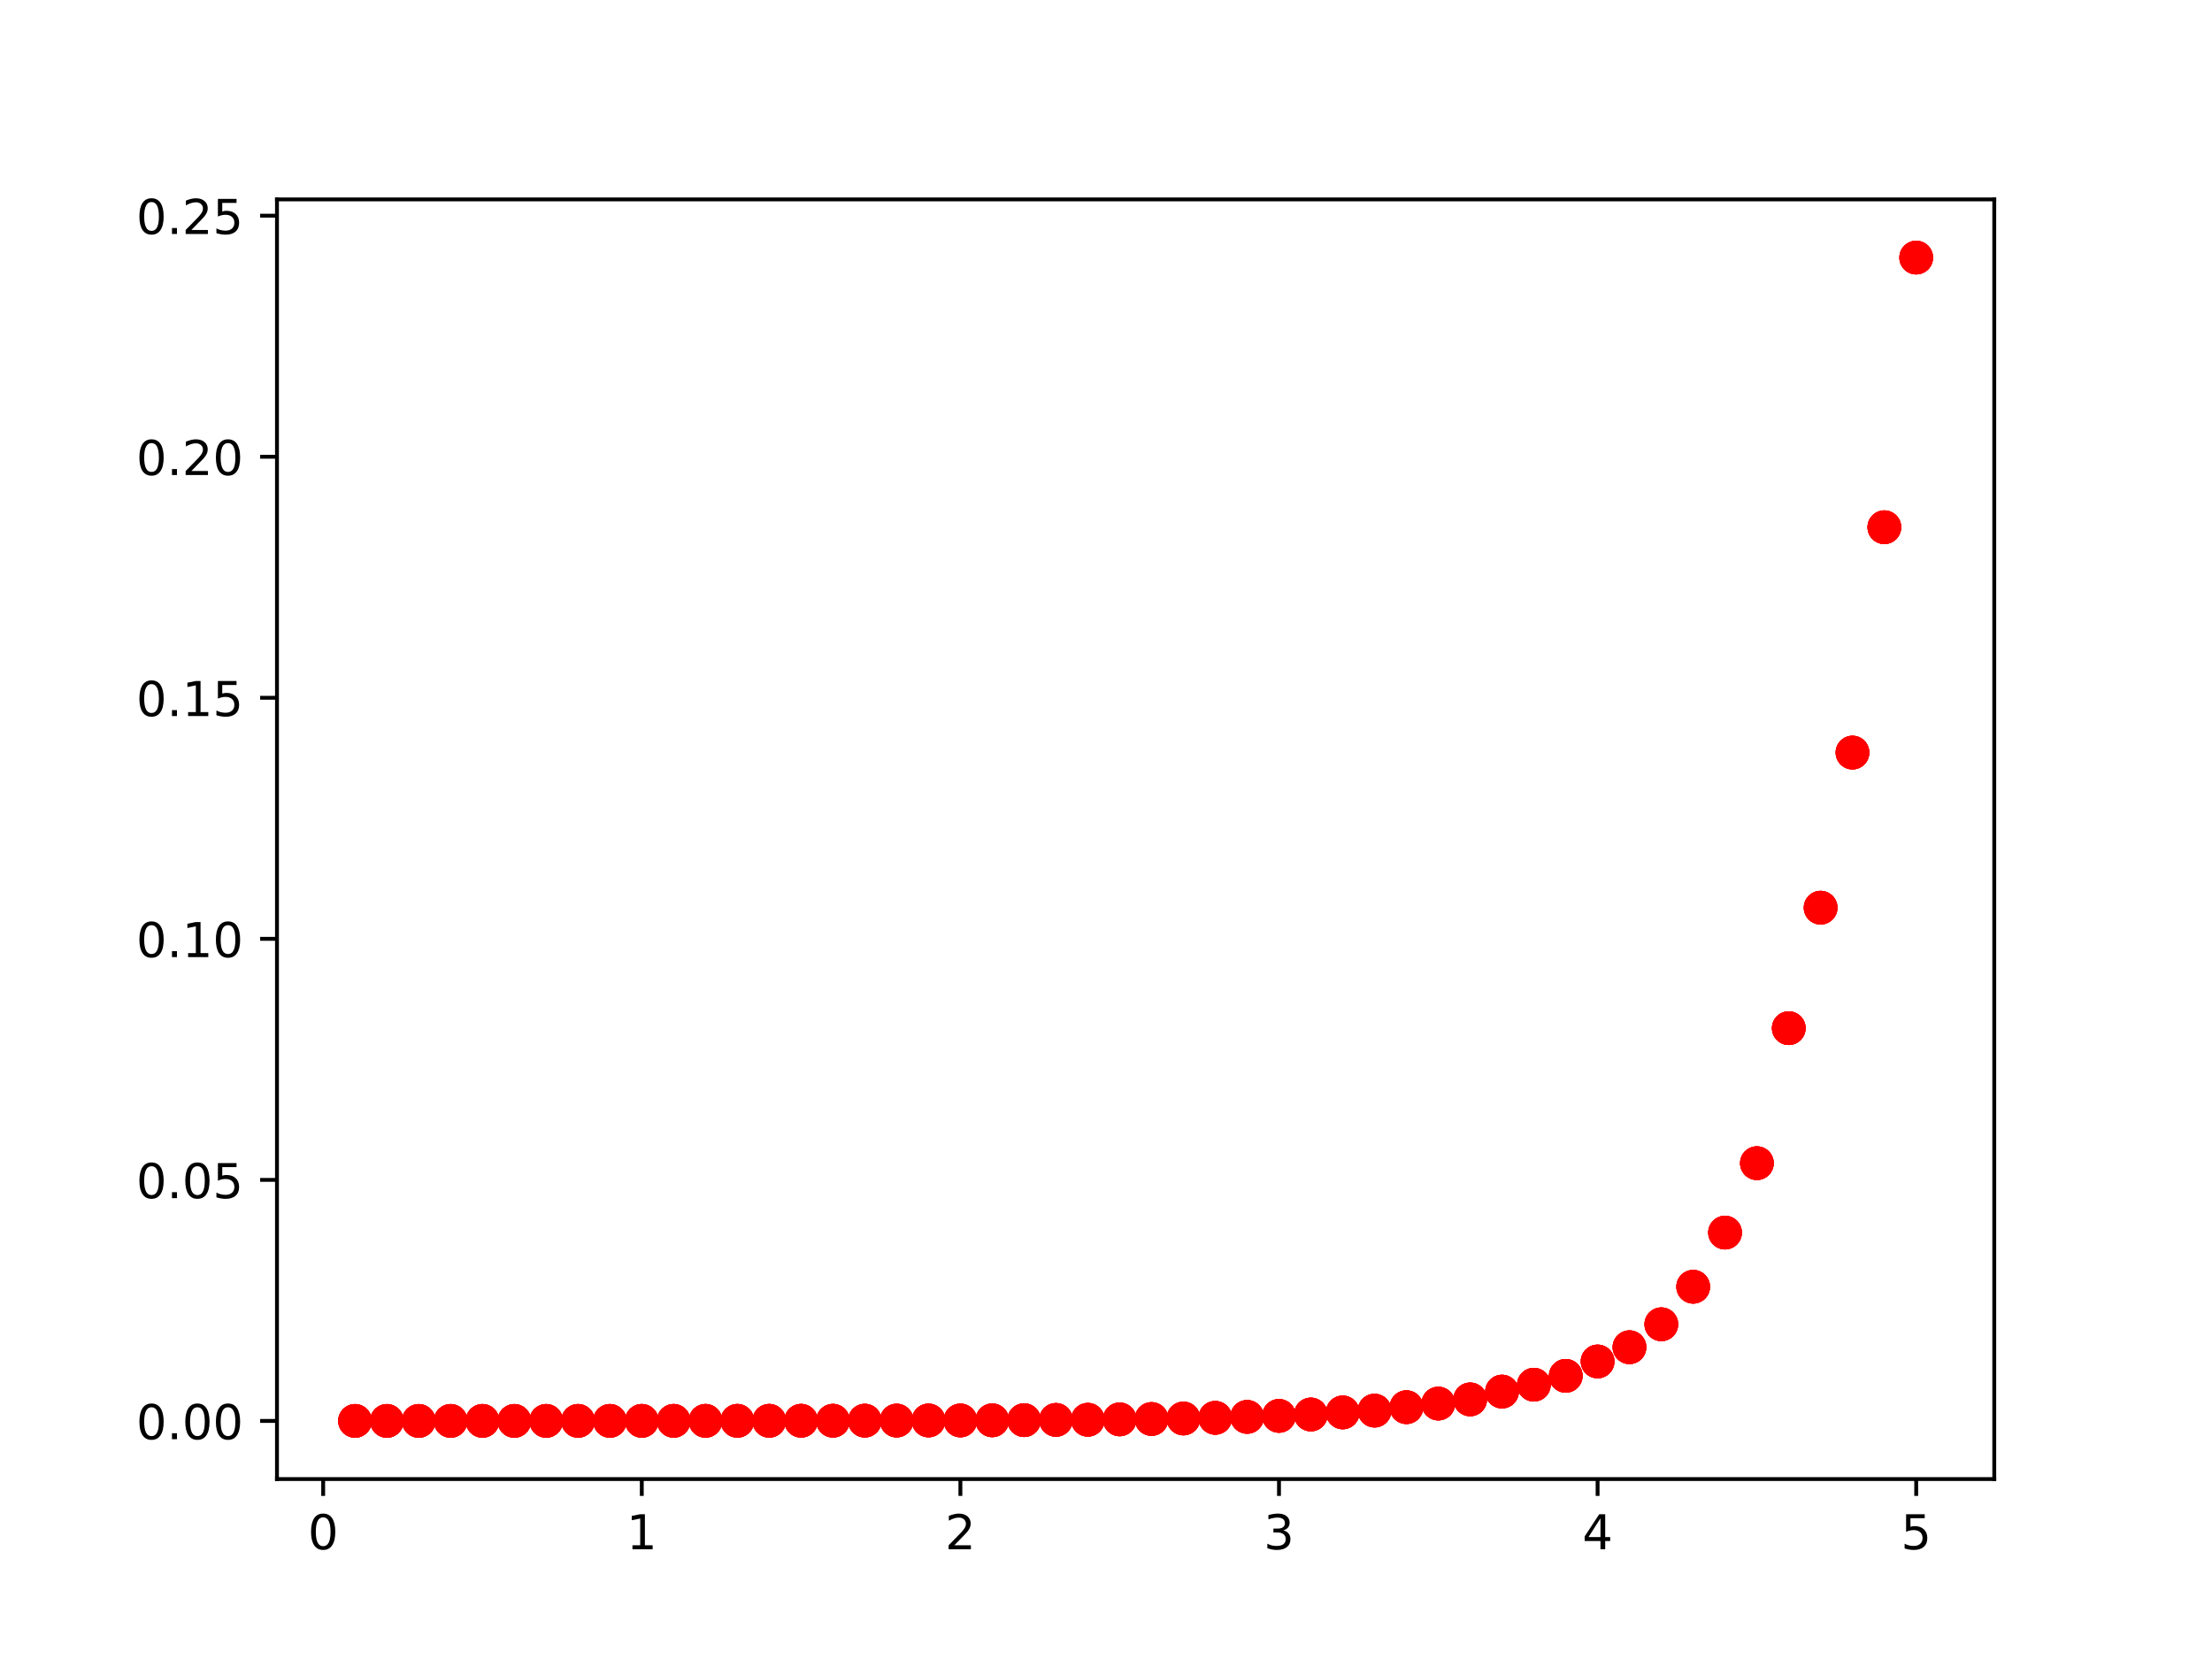 <?xml version="1.0" encoding="utf-8" standalone="no"?>
<!DOCTYPE svg PUBLIC "-//W3C//DTD SVG 1.1//EN"
  "http://www.w3.org/Graphics/SVG/1.1/DTD/svg11.dtd">
<!-- Created with matplotlib (http://matplotlib.org/) -->
<svg height="345pt" version="1.1" viewBox="0 0 460 345" width="460pt" xmlns="http://www.w3.org/2000/svg" xmlns:xlink="http://www.w3.org/1999/xlink">
 <defs>
  <style type="text/css">
*{stroke-linecap:butt;stroke-linejoin:round;}
  </style>
 </defs>
 <g id="figure_1">
  <g id="patch_1">
   <path d="M 0 345.6 
L 460.8 345.6 
L 460.8 0 
L 0 0 
z
" style="fill:#ffffff;"/>
  </g>
  <g id="axes_1">
   <g id="patch_2">
    <path d="M 57.6 307.584 
L 414.72 307.584 
L 414.72 41.472 
L 57.6 41.472 
z
" style="fill:#ffffff;"/>
   </g>
   <g id="matplotlib.axis_1">
    <g id="xtick_1">
     <g id="line2d_1">
      <defs>
       <path d="M 0 0 
L 0 3.5 
" id="mb4309ff051" style="stroke:#000000;stroke-width:0.8;"/>
      </defs>
      <g>
       <use style="stroke:#000000;stroke-width:0.8;" x="67.207" xlink:href="#mb4309ff051" y="307.584"/>
      </g>
     </g>
     <g id="text_1">
      <!-- 0 -->
      <defs>
       <path d="M 31.781 66.406 
Q 24.172 66.406 20.328 58.906 
Q 16.5 51.422 16.5 36.375 
Q 16.5 21.391 20.328 13.891 
Q 24.172 6.391 31.781 6.391 
Q 39.453 6.391 43.281 13.891 
Q 47.125 21.391 47.125 36.375 
Q 47.125 51.422 43.281 58.906 
Q 39.453 66.406 31.781 66.406 
M 31.781 74.219 
Q 44.047 74.219 50.516 64.516 
Q 56.984 54.828 56.984 36.375 
Q 56.984 17.969 50.516 8.266 
Q 44.047 -1.422 31.781 -1.422 
Q 19.531 -1.422 13.062 8.266 
Q 6.594 17.969 6.594 36.375 
Q 6.594 54.828 13.062 64.516 
Q 19.531 74.219 31.781 74.219 
" id="DejaVuSans-30"/>
      </defs>
      <g transform="translate(64.026 322.182)scale(0.1 -0.1)">
       <use xlink:href="#DejaVuSans-30"/>
      </g>
     </g>
    </g>
    <g id="xtick_2">
     <g id="line2d_2">
      <g>
       <use style="stroke:#000000;stroke-width:0.8;" x="133.463" xlink:href="#mb4309ff051" y="307.584"/>
      </g>
     </g>
     <g id="text_2">
      <!-- 1 -->
      <defs>
       <path d="M 12.406 8.297 
L 28.516 8.297 
L 28.516 63.922 
L 10.984 60.406 
L 10.984 69.391 
L 28.422 72.906 
L 38.281 72.906 
L 38.281 8.297 
L 54.391 8.297 
L 54.391 0 
L 12.406 0 
z
" id="DejaVuSans-31"/>
      </defs>
      <g transform="translate(130.282 322.182)scale(0.1 -0.1)">
       <use xlink:href="#DejaVuSans-31"/>
      </g>
     </g>
    </g>
    <g id="xtick_3">
     <g id="line2d_3">
      <g>
       <use style="stroke:#000000;stroke-width:0.8;" x="199.719" xlink:href="#mb4309ff051" y="307.584"/>
      </g>
     </g>
     <g id="text_3">
      <!-- 2 -->
      <defs>
       <path d="M 19.188 8.297 
L 53.609 8.297 
L 53.609 0 
L 7.328 0 
L 7.328 8.297 
Q 12.938 14.109 22.625 23.891 
Q 32.328 33.688 34.812 36.531 
Q 39.547 41.844 41.422 45.531 
Q 43.312 49.219 43.312 52.781 
Q 43.312 58.594 39.234 62.25 
Q 35.156 65.922 28.609 65.922 
Q 23.969 65.922 18.812 64.312 
Q 13.672 62.703 7.812 59.422 
L 7.812 69.391 
Q 13.766 71.781 18.938 73 
Q 24.125 74.219 28.422 74.219 
Q 39.75 74.219 46.484 68.547 
Q 53.219 62.891 53.219 53.422 
Q 53.219 48.922 51.531 44.891 
Q 49.859 40.875 45.406 35.406 
Q 44.188 33.984 37.641 27.219 
Q 31.109 20.453 19.188 8.297 
" id="DejaVuSans-32"/>
      </defs>
      <g transform="translate(196.538 322.182)scale(0.1 -0.1)">
       <use xlink:href="#DejaVuSans-32"/>
      </g>
     </g>
    </g>
    <g id="xtick_4">
     <g id="line2d_4">
      <g>
       <use style="stroke:#000000;stroke-width:0.8;" x="265.975" xlink:href="#mb4309ff051" y="307.584"/>
      </g>
     </g>
     <g id="text_4">
      <!-- 3 -->
      <defs>
       <path d="M 40.578 39.312 
Q 47.656 37.797 51.625 33 
Q 55.609 28.219 55.609 21.188 
Q 55.609 10.406 48.188 4.484 
Q 40.766 -1.422 27.094 -1.422 
Q 22.516 -1.422 17.656 -0.516 
Q 12.797 0.391 7.625 2.203 
L 7.625 11.719 
Q 11.719 9.328 16.594 8.109 
Q 21.484 6.891 26.812 6.891 
Q 36.078 6.891 40.938 10.547 
Q 45.797 14.203 45.797 21.188 
Q 45.797 27.641 41.281 31.266 
Q 36.766 34.906 28.719 34.906 
L 20.219 34.906 
L 20.219 43.016 
L 29.109 43.016 
Q 36.375 43.016 40.234 45.922 
Q 44.094 48.828 44.094 54.297 
Q 44.094 59.906 40.109 62.906 
Q 36.141 65.922 28.719 65.922 
Q 24.656 65.922 20.016 65.031 
Q 15.375 64.156 9.812 62.312 
L 9.812 71.094 
Q 15.438 72.656 20.344 73.438 
Q 25.25 74.219 29.594 74.219 
Q 40.828 74.219 47.359 69.109 
Q 53.906 64.016 53.906 55.328 
Q 53.906 49.266 50.438 45.094 
Q 46.969 40.922 40.578 39.312 
" id="DejaVuSans-33"/>
      </defs>
      <g transform="translate(262.794 322.182)scale(0.1 -0.1)">
       <use xlink:href="#DejaVuSans-33"/>
      </g>
     </g>
    </g>
    <g id="xtick_5">
     <g id="line2d_5">
      <g>
       <use style="stroke:#000000;stroke-width:0.8;" x="332.231" xlink:href="#mb4309ff051" y="307.584"/>
      </g>
     </g>
     <g id="text_5">
      <!-- 4 -->
      <defs>
       <path d="M 37.797 64.312 
L 12.891 25.391 
L 37.797 25.391 
z
M 35.203 72.906 
L 47.609 72.906 
L 47.609 25.391 
L 58.016 25.391 
L 58.016 17.188 
L 47.609 17.188 
L 47.609 0 
L 37.797 0 
L 37.797 17.188 
L 4.891 17.188 
L 4.891 26.703 
z
" id="DejaVuSans-34"/>
      </defs>
      <g transform="translate(329.05 322.182)scale(0.1 -0.1)">
       <use xlink:href="#DejaVuSans-34"/>
      </g>
     </g>
    </g>
    <g id="xtick_6">
     <g id="line2d_6">
      <g>
       <use style="stroke:#000000;stroke-width:0.8;" x="398.487" xlink:href="#mb4309ff051" y="307.584"/>
      </g>
     </g>
     <g id="text_6">
      <!-- 5 -->
      <defs>
       <path d="M 10.797 72.906 
L 49.516 72.906 
L 49.516 64.594 
L 19.828 64.594 
L 19.828 46.734 
Q 21.969 47.469 24.109 47.828 
Q 26.266 48.188 28.422 48.188 
Q 40.625 48.188 47.75 41.5 
Q 54.891 34.812 54.891 23.391 
Q 54.891 11.625 47.562 5.094 
Q 40.234 -1.422 26.906 -1.422 
Q 22.312 -1.422 17.547 -0.641 
Q 12.797 0.141 7.719 1.703 
L 7.719 11.625 
Q 12.109 9.234 16.797 8.062 
Q 21.484 6.891 26.703 6.891 
Q 35.156 6.891 40.078 11.328 
Q 45.016 15.766 45.016 23.391 
Q 45.016 31 40.078 35.438 
Q 35.156 39.891 26.703 39.891 
Q 22.75 39.891 18.812 39.016 
Q 14.891 38.141 10.797 36.281 
z
" id="DejaVuSans-35"/>
      </defs>
      <g transform="translate(395.306 322.182)scale(0.1 -0.1)">
       <use xlink:href="#DejaVuSans-35"/>
      </g>
     </g>
    </g>
   </g>
   <g id="matplotlib.axis_2">
    <g id="ytick_1">
     <g id="line2d_7">
      <defs>
       <path d="M 0 0 
L -3.5 0 
" id="ma2faf13c85" style="stroke:#000000;stroke-width:0.8;"/>
      </defs>
      <g>
       <use style="stroke:#000000;stroke-width:0.8;" x="57.6" xlink:href="#ma2faf13c85" y="295.492"/>
      </g>
     </g>
     <g id="text_7">
      <!-- 0.00 -->
      <defs>
       <path d="M 10.688 12.406 
L 21 12.406 
L 21 0 
L 10.688 0 
z
" id="DejaVuSans-2e"/>
      </defs>
      <g transform="translate(28.334 299.292)scale(0.1 -0.1)">
       <use xlink:href="#DejaVuSans-30"/>
       <use x="63.623" xlink:href="#DejaVuSans-2e"/>
       <use x="95.41" xlink:href="#DejaVuSans-30"/>
       <use x="159.033" xlink:href="#DejaVuSans-30"/>
      </g>
     </g>
    </g>
    <g id="ytick_2">
     <g id="line2d_8">
      <g>
       <use style="stroke:#000000;stroke-width:0.8;" x="57.6" xlink:href="#ma2faf13c85" y="245.365"/>
      </g>
     </g>
     <g id="text_8">
      <!-- 0.05 -->
      <g transform="translate(28.334 249.164)scale(0.1 -0.1)">
       <use xlink:href="#DejaVuSans-30"/>
       <use x="63.623" xlink:href="#DejaVuSans-2e"/>
       <use x="95.41" xlink:href="#DejaVuSans-30"/>
       <use x="159.033" xlink:href="#DejaVuSans-35"/>
      </g>
     </g>
    </g>
    <g id="ytick_3">
     <g id="line2d_9">
      <g>
       <use style="stroke:#000000;stroke-width:0.8;" x="57.6" xlink:href="#ma2faf13c85" y="195.238"/>
      </g>
     </g>
     <g id="text_9">
      <!-- 0.10 -->
      <g transform="translate(28.334 199.037)scale(0.1 -0.1)">
       <use xlink:href="#DejaVuSans-30"/>
       <use x="63.623" xlink:href="#DejaVuSans-2e"/>
       <use x="95.41" xlink:href="#DejaVuSans-31"/>
       <use x="159.033" xlink:href="#DejaVuSans-30"/>
      </g>
     </g>
    </g>
    <g id="ytick_4">
     <g id="line2d_10">
      <g>
       <use style="stroke:#000000;stroke-width:0.8;" x="57.6" xlink:href="#ma2faf13c85" y="145.111"/>
      </g>
     </g>
     <g id="text_10">
      <!-- 0.15 -->
      <g transform="translate(28.334 148.91)scale(0.1 -0.1)">
       <use xlink:href="#DejaVuSans-30"/>
       <use x="63.623" xlink:href="#DejaVuSans-2e"/>
       <use x="95.41" xlink:href="#DejaVuSans-31"/>
       <use x="159.033" xlink:href="#DejaVuSans-35"/>
      </g>
     </g>
    </g>
    <g id="ytick_5">
     <g id="line2d_11">
      <g>
       <use style="stroke:#000000;stroke-width:0.8;" x="57.6" xlink:href="#ma2faf13c85" y="94.984"/>
      </g>
     </g>
     <g id="text_11">
      <!-- 0.20 -->
      <g transform="translate(28.334 98.783)scale(0.1 -0.1)">
       <use xlink:href="#DejaVuSans-30"/>
       <use x="63.623" xlink:href="#DejaVuSans-2e"/>
       <use x="95.41" xlink:href="#DejaVuSans-32"/>
       <use x="159.033" xlink:href="#DejaVuSans-30"/>
      </g>
     </g>
    </g>
    <g id="ytick_6">
     <g id="line2d_12">
      <g>
       <use style="stroke:#000000;stroke-width:0.8;" x="57.6" xlink:href="#ma2faf13c85" y="44.857"/>
      </g>
     </g>
     <g id="text_12">
      <!-- 0.25 -->
      <g transform="translate(28.334 48.656)scale(0.1 -0.1)">
       <use xlink:href="#DejaVuSans-30"/>
       <use x="63.623" xlink:href="#DejaVuSans-2e"/>
       <use x="95.41" xlink:href="#DejaVuSans-32"/>
       <use x="159.033" xlink:href="#DejaVuSans-35"/>
      </g>
     </g>
    </g>
   </g>
   <g id="line2d_13">
    <defs>
     <path d="M 0 3 
C 0.796 3 1.559 2.684 2.121 2.121 
C 2.684 1.559 3 0.796 3 0 
C 3 -0.796 2.684 -1.559 2.121 -2.121 
C 1.559 -2.684 0.796 -3 0 -3 
C -0.796 -3 -1.559 -2.684 -2.121 -2.121 
C -2.684 -1.559 -3 -0.796 -3 0 
C -3 0.796 -2.684 1.559 -2.121 2.121 
C -1.559 2.684 -0.796 3 0 3 
z
" id="m3b3a2714e3" style="stroke:#ff0000;"/>
    </defs>
    <g clip-path="url(#p25482af7df)">
     <use style="fill:#ff0000;stroke:#ff0000;" x="73.833" xlink:href="#m3b3a2714e3" y="295.486"/>
     <use style="fill:#ff0000;stroke:#ff0000;" x="80.458" xlink:href="#m3b3a2714e3" y="295.487"/>
     <use style="fill:#ff0000;stroke:#ff0000;" x="87.084" xlink:href="#m3b3a2714e3" y="295.488"/>
     <use style="fill:#ff0000;stroke:#ff0000;" x="93.71" xlink:href="#m3b3a2714e3" y="295.486"/>
     <use style="fill:#ff0000;stroke:#ff0000;" x="100.335" xlink:href="#m3b3a2714e3" y="295.483"/>
     <use style="fill:#ff0000;stroke:#ff0000;" x="106.961" xlink:href="#m3b3a2714e3" y="295.486"/>
     <use style="fill:#ff0000;stroke:#ff0000;" x="113.586" xlink:href="#m3b3a2714e3" y="295.483"/>
     <use style="fill:#ff0000;stroke:#ff0000;" x="120.212" xlink:href="#m3b3a2714e3" y="295.481"/>
     <use style="fill:#ff0000;stroke:#ff0000;" x="126.838" xlink:href="#m3b3a2714e3" y="295.481"/>
     <use style="fill:#ff0000;stroke:#ff0000;" x="133.463" xlink:href="#m3b3a2714e3" y="295.477"/>
     <use style="fill:#ff0000;stroke:#ff0000;" x="140.089" xlink:href="#m3b3a2714e3" y="295.476"/>
     <use style="fill:#ff0000;stroke:#ff0000;" x="146.714" xlink:href="#m3b3a2714e3" y="295.473"/>
     <use style="fill:#ff0000;stroke:#ff0000;" x="153.34" xlink:href="#m3b3a2714e3" y="295.469"/>
     <use style="fill:#ff0000;stroke:#ff0000;" x="159.966" xlink:href="#m3b3a2714e3" y="295.464"/>
     <use style="fill:#ff0000;stroke:#ff0000;" x="166.591" xlink:href="#m3b3a2714e3" y="295.456"/>
     <use style="fill:#ff0000;stroke:#ff0000;" x="173.217" xlink:href="#m3b3a2714e3" y="295.45"/>
     <use style="fill:#ff0000;stroke:#ff0000;" x="179.842" xlink:href="#m3b3a2714e3" y="295.433"/>
     <use style="fill:#ff0000;stroke:#ff0000;" x="186.468" xlink:href="#m3b3a2714e3" y="295.417"/>
     <use style="fill:#ff0000;stroke:#ff0000;" x="193.094" xlink:href="#m3b3a2714e3" y="295.396"/>
     <use style="fill:#ff0000;stroke:#ff0000;" x="199.719" xlink:href="#m3b3a2714e3" y="295.393"/>
     <use style="fill:#ff0000;stroke:#ff0000;" x="206.345" xlink:href="#m3b3a2714e3" y="295.366"/>
     <use style="fill:#ff0000;stroke:#ff0000;" x="212.97" xlink:href="#m3b3a2714e3" y="295.334"/>
     <use style="fill:#ff0000;stroke:#ff0000;" x="219.596" xlink:href="#m3b3a2714e3" y="295.277"/>
     <use style="fill:#ff0000;stroke:#ff0000;" x="226.222" xlink:href="#m3b3a2714e3" y="295.25"/>
     <use style="fill:#ff0000;stroke:#ff0000;" x="232.847" xlink:href="#m3b3a2714e3" y="295.171"/>
     <use style="fill:#ff0000;stroke:#ff0000;" x="239.473" xlink:href="#m3b3a2714e3" y="295.089"/>
     <use style="fill:#ff0000;stroke:#ff0000;" x="246.098" xlink:href="#m3b3a2714e3" y="294.986"/>
     <use style="fill:#ff0000;stroke:#ff0000;" x="252.724" xlink:href="#m3b3a2714e3" y="294.847"/>
     <use style="fill:#ff0000;stroke:#ff0000;" x="259.35" xlink:href="#m3b3a2714e3" y="294.65"/>
     <use style="fill:#ff0000;stroke:#ff0000;" x="265.975" xlink:href="#m3b3a2714e3" y="294.444"/>
     <use style="fill:#ff0000;stroke:#ff0000;" x="272.601" xlink:href="#m3b3a2714e3" y="294.152"/>
     <use style="fill:#ff0000;stroke:#ff0000;" x="279.226" xlink:href="#m3b3a2714e3" y="293.72"/>
     <use style="fill:#ff0000;stroke:#ff0000;" x="285.852" xlink:href="#m3b3a2714e3" y="293.347"/>
     <use style="fill:#ff0000;stroke:#ff0000;" x="292.478" xlink:href="#m3b3a2714e3" y="292.633"/>
     <use style="fill:#ff0000;stroke:#ff0000;" x="299.103" xlink:href="#m3b3a2714e3" y="291.883"/>
     <use style="fill:#ff0000;stroke:#ff0000;" x="305.729" xlink:href="#m3b3a2714e3" y="291.015"/>
     <use style="fill:#ff0000;stroke:#ff0000;" x="312.354" xlink:href="#m3b3a2714e3" y="289.392"/>
     <use style="fill:#ff0000;stroke:#ff0000;" x="318.98" xlink:href="#m3b3a2714e3" y="287.957"/>
     <use style="fill:#ff0000;stroke:#ff0000;" x="325.606" xlink:href="#m3b3a2714e3" y="286.117"/>
     <use style="fill:#ff0000;stroke:#ff0000;" x="332.231" xlink:href="#m3b3a2714e3" y="283.127"/>
     <use style="fill:#ff0000;stroke:#ff0000;" x="338.857" xlink:href="#m3b3a2714e3" y="280.166"/>
     <use style="fill:#ff0000;stroke:#ff0000;" x="345.482" xlink:href="#m3b3a2714e3" y="275.391"/>
     <use style="fill:#ff0000;stroke:#ff0000;" x="352.108" xlink:href="#m3b3a2714e3" y="267.588"/>
     <use style="fill:#ff0000;stroke:#ff0000;" x="358.734" xlink:href="#m3b3a2714e3" y="256.328"/>
     <use style="fill:#ff0000;stroke:#ff0000;" x="365.359" xlink:href="#m3b3a2714e3" y="241.89"/>
     <use style="fill:#ff0000;stroke:#ff0000;" x="371.985" xlink:href="#m3b3a2714e3" y="213.816"/>
     <use style="fill:#ff0000;stroke:#ff0000;" x="378.61" xlink:href="#m3b3a2714e3" y="188.757"/>
     <use style="fill:#ff0000;stroke:#ff0000;" x="385.236" xlink:href="#m3b3a2714e3" y="156.503"/>
     <use style="fill:#ff0000;stroke:#ff0000;" x="391.862" xlink:href="#m3b3a2714e3" y="109.64"/>
     <use style="fill:#ff0000;stroke:#ff0000;" x="398.487" xlink:href="#m3b3a2714e3" y="53.568"/>
    </g>
   </g>
   <g id="line2d_14">
    <g clip-path="url(#p25482af7df)">
     <use style="fill:#ff0000;stroke:#ff0000;" x="73.833" xlink:href="#m3b3a2714e3" y="295.486"/>
     <use style="fill:#ff0000;stroke:#ff0000;" x="80.458" xlink:href="#m3b3a2714e3" y="295.487"/>
     <use style="fill:#ff0000;stroke:#ff0000;" x="87.084" xlink:href="#m3b3a2714e3" y="295.488"/>
     <use style="fill:#ff0000;stroke:#ff0000;" x="93.71" xlink:href="#m3b3a2714e3" y="295.486"/>
     <use style="fill:#ff0000;stroke:#ff0000;" x="100.335" xlink:href="#m3b3a2714e3" y="295.483"/>
     <use style="fill:#ff0000;stroke:#ff0000;" x="106.961" xlink:href="#m3b3a2714e3" y="295.486"/>
     <use style="fill:#ff0000;stroke:#ff0000;" x="113.586" xlink:href="#m3b3a2714e3" y="295.483"/>
     <use style="fill:#ff0000;stroke:#ff0000;" x="120.212" xlink:href="#m3b3a2714e3" y="295.481"/>
     <use style="fill:#ff0000;stroke:#ff0000;" x="126.838" xlink:href="#m3b3a2714e3" y="295.481"/>
     <use style="fill:#ff0000;stroke:#ff0000;" x="133.463" xlink:href="#m3b3a2714e3" y="295.477"/>
     <use style="fill:#ff0000;stroke:#ff0000;" x="140.089" xlink:href="#m3b3a2714e3" y="295.476"/>
     <use style="fill:#ff0000;stroke:#ff0000;" x="146.714" xlink:href="#m3b3a2714e3" y="295.473"/>
     <use style="fill:#ff0000;stroke:#ff0000;" x="153.34" xlink:href="#m3b3a2714e3" y="295.469"/>
     <use style="fill:#ff0000;stroke:#ff0000;" x="159.966" xlink:href="#m3b3a2714e3" y="295.464"/>
     <use style="fill:#ff0000;stroke:#ff0000;" x="166.591" xlink:href="#m3b3a2714e3" y="295.456"/>
     <use style="fill:#ff0000;stroke:#ff0000;" x="173.217" xlink:href="#m3b3a2714e3" y="295.45"/>
     <use style="fill:#ff0000;stroke:#ff0000;" x="179.842" xlink:href="#m3b3a2714e3" y="295.433"/>
     <use style="fill:#ff0000;stroke:#ff0000;" x="186.468" xlink:href="#m3b3a2714e3" y="295.417"/>
     <use style="fill:#ff0000;stroke:#ff0000;" x="193.094" xlink:href="#m3b3a2714e3" y="295.396"/>
     <use style="fill:#ff0000;stroke:#ff0000;" x="199.719" xlink:href="#m3b3a2714e3" y="295.393"/>
     <use style="fill:#ff0000;stroke:#ff0000;" x="206.345" xlink:href="#m3b3a2714e3" y="295.366"/>
     <use style="fill:#ff0000;stroke:#ff0000;" x="212.97" xlink:href="#m3b3a2714e3" y="295.334"/>
     <use style="fill:#ff0000;stroke:#ff0000;" x="219.596" xlink:href="#m3b3a2714e3" y="295.277"/>
     <use style="fill:#ff0000;stroke:#ff0000;" x="226.222" xlink:href="#m3b3a2714e3" y="295.25"/>
     <use style="fill:#ff0000;stroke:#ff0000;" x="232.847" xlink:href="#m3b3a2714e3" y="295.171"/>
     <use style="fill:#ff0000;stroke:#ff0000;" x="239.473" xlink:href="#m3b3a2714e3" y="295.089"/>
     <use style="fill:#ff0000;stroke:#ff0000;" x="246.098" xlink:href="#m3b3a2714e3" y="294.986"/>
     <use style="fill:#ff0000;stroke:#ff0000;" x="252.724" xlink:href="#m3b3a2714e3" y="294.847"/>
     <use style="fill:#ff0000;stroke:#ff0000;" x="259.35" xlink:href="#m3b3a2714e3" y="294.65"/>
     <use style="fill:#ff0000;stroke:#ff0000;" x="265.975" xlink:href="#m3b3a2714e3" y="294.444"/>
     <use style="fill:#ff0000;stroke:#ff0000;" x="272.601" xlink:href="#m3b3a2714e3" y="294.152"/>
     <use style="fill:#ff0000;stroke:#ff0000;" x="279.226" xlink:href="#m3b3a2714e3" y="293.72"/>
     <use style="fill:#ff0000;stroke:#ff0000;" x="285.852" xlink:href="#m3b3a2714e3" y="293.347"/>
     <use style="fill:#ff0000;stroke:#ff0000;" x="292.478" xlink:href="#m3b3a2714e3" y="292.633"/>
     <use style="fill:#ff0000;stroke:#ff0000;" x="299.103" xlink:href="#m3b3a2714e3" y="291.883"/>
     <use style="fill:#ff0000;stroke:#ff0000;" x="305.729" xlink:href="#m3b3a2714e3" y="291.015"/>
     <use style="fill:#ff0000;stroke:#ff0000;" x="312.354" xlink:href="#m3b3a2714e3" y="289.392"/>
     <use style="fill:#ff0000;stroke:#ff0000;" x="318.98" xlink:href="#m3b3a2714e3" y="287.957"/>
     <use style="fill:#ff0000;stroke:#ff0000;" x="325.606" xlink:href="#m3b3a2714e3" y="286.117"/>
     <use style="fill:#ff0000;stroke:#ff0000;" x="332.231" xlink:href="#m3b3a2714e3" y="283.127"/>
     <use style="fill:#ff0000;stroke:#ff0000;" x="338.857" xlink:href="#m3b3a2714e3" y="280.166"/>
     <use style="fill:#ff0000;stroke:#ff0000;" x="345.482" xlink:href="#m3b3a2714e3" y="275.391"/>
     <use style="fill:#ff0000;stroke:#ff0000;" x="352.108" xlink:href="#m3b3a2714e3" y="267.588"/>
     <use style="fill:#ff0000;stroke:#ff0000;" x="358.734" xlink:href="#m3b3a2714e3" y="256.328"/>
     <use style="fill:#ff0000;stroke:#ff0000;" x="365.359" xlink:href="#m3b3a2714e3" y="241.89"/>
     <use style="fill:#ff0000;stroke:#ff0000;" x="371.985" xlink:href="#m3b3a2714e3" y="213.816"/>
     <use style="fill:#ff0000;stroke:#ff0000;" x="378.61" xlink:href="#m3b3a2714e3" y="188.757"/>
     <use style="fill:#ff0000;stroke:#ff0000;" x="385.236" xlink:href="#m3b3a2714e3" y="156.503"/>
     <use style="fill:#ff0000;stroke:#ff0000;" x="391.862" xlink:href="#m3b3a2714e3" y="109.64"/>
     <use style="fill:#ff0000;stroke:#ff0000;" x="398.487" xlink:href="#m3b3a2714e3" y="53.568"/>
    </g>
   </g>
   <g id="line2d_15">
    <g clip-path="url(#p25482af7df)">
     <use style="fill:#ff0000;stroke:#ff0000;" x="73.833" xlink:href="#m3b3a2714e3" y="295.486"/>
     <use style="fill:#ff0000;stroke:#ff0000;" x="80.458" xlink:href="#m3b3a2714e3" y="295.487"/>
     <use style="fill:#ff0000;stroke:#ff0000;" x="87.084" xlink:href="#m3b3a2714e3" y="295.488"/>
     <use style="fill:#ff0000;stroke:#ff0000;" x="93.71" xlink:href="#m3b3a2714e3" y="295.486"/>
     <use style="fill:#ff0000;stroke:#ff0000;" x="100.335" xlink:href="#m3b3a2714e3" y="295.483"/>
     <use style="fill:#ff0000;stroke:#ff0000;" x="106.961" xlink:href="#m3b3a2714e3" y="295.486"/>
     <use style="fill:#ff0000;stroke:#ff0000;" x="113.586" xlink:href="#m3b3a2714e3" y="295.483"/>
     <use style="fill:#ff0000;stroke:#ff0000;" x="120.212" xlink:href="#m3b3a2714e3" y="295.481"/>
     <use style="fill:#ff0000;stroke:#ff0000;" x="126.838" xlink:href="#m3b3a2714e3" y="295.481"/>
     <use style="fill:#ff0000;stroke:#ff0000;" x="133.463" xlink:href="#m3b3a2714e3" y="295.477"/>
     <use style="fill:#ff0000;stroke:#ff0000;" x="140.089" xlink:href="#m3b3a2714e3" y="295.476"/>
     <use style="fill:#ff0000;stroke:#ff0000;" x="146.714" xlink:href="#m3b3a2714e3" y="295.473"/>
     <use style="fill:#ff0000;stroke:#ff0000;" x="153.34" xlink:href="#m3b3a2714e3" y="295.469"/>
     <use style="fill:#ff0000;stroke:#ff0000;" x="159.966" xlink:href="#m3b3a2714e3" y="295.464"/>
     <use style="fill:#ff0000;stroke:#ff0000;" x="166.591" xlink:href="#m3b3a2714e3" y="295.456"/>
     <use style="fill:#ff0000;stroke:#ff0000;" x="173.217" xlink:href="#m3b3a2714e3" y="295.45"/>
     <use style="fill:#ff0000;stroke:#ff0000;" x="179.842" xlink:href="#m3b3a2714e3" y="295.433"/>
     <use style="fill:#ff0000;stroke:#ff0000;" x="186.468" xlink:href="#m3b3a2714e3" y="295.417"/>
     <use style="fill:#ff0000;stroke:#ff0000;" x="193.094" xlink:href="#m3b3a2714e3" y="295.396"/>
     <use style="fill:#ff0000;stroke:#ff0000;" x="199.719" xlink:href="#m3b3a2714e3" y="295.393"/>
     <use style="fill:#ff0000;stroke:#ff0000;" x="206.345" xlink:href="#m3b3a2714e3" y="295.366"/>
     <use style="fill:#ff0000;stroke:#ff0000;" x="212.97" xlink:href="#m3b3a2714e3" y="295.334"/>
     <use style="fill:#ff0000;stroke:#ff0000;" x="219.596" xlink:href="#m3b3a2714e3" y="295.277"/>
     <use style="fill:#ff0000;stroke:#ff0000;" x="226.222" xlink:href="#m3b3a2714e3" y="295.25"/>
     <use style="fill:#ff0000;stroke:#ff0000;" x="232.847" xlink:href="#m3b3a2714e3" y="295.171"/>
     <use style="fill:#ff0000;stroke:#ff0000;" x="239.473" xlink:href="#m3b3a2714e3" y="295.089"/>
     <use style="fill:#ff0000;stroke:#ff0000;" x="246.098" xlink:href="#m3b3a2714e3" y="294.986"/>
     <use style="fill:#ff0000;stroke:#ff0000;" x="252.724" xlink:href="#m3b3a2714e3" y="294.847"/>
     <use style="fill:#ff0000;stroke:#ff0000;" x="259.35" xlink:href="#m3b3a2714e3" y="294.65"/>
     <use style="fill:#ff0000;stroke:#ff0000;" x="265.975" xlink:href="#m3b3a2714e3" y="294.444"/>
     <use style="fill:#ff0000;stroke:#ff0000;" x="272.601" xlink:href="#m3b3a2714e3" y="294.152"/>
     <use style="fill:#ff0000;stroke:#ff0000;" x="279.226" xlink:href="#m3b3a2714e3" y="293.72"/>
     <use style="fill:#ff0000;stroke:#ff0000;" x="285.852" xlink:href="#m3b3a2714e3" y="293.347"/>
     <use style="fill:#ff0000;stroke:#ff0000;" x="292.478" xlink:href="#m3b3a2714e3" y="292.633"/>
     <use style="fill:#ff0000;stroke:#ff0000;" x="299.103" xlink:href="#m3b3a2714e3" y="291.883"/>
     <use style="fill:#ff0000;stroke:#ff0000;" x="305.729" xlink:href="#m3b3a2714e3" y="291.015"/>
     <use style="fill:#ff0000;stroke:#ff0000;" x="312.354" xlink:href="#m3b3a2714e3" y="289.392"/>
     <use style="fill:#ff0000;stroke:#ff0000;" x="318.98" xlink:href="#m3b3a2714e3" y="287.957"/>
     <use style="fill:#ff0000;stroke:#ff0000;" x="325.606" xlink:href="#m3b3a2714e3" y="286.117"/>
     <use style="fill:#ff0000;stroke:#ff0000;" x="332.231" xlink:href="#m3b3a2714e3" y="283.127"/>
     <use style="fill:#ff0000;stroke:#ff0000;" x="338.857" xlink:href="#m3b3a2714e3" y="280.166"/>
     <use style="fill:#ff0000;stroke:#ff0000;" x="345.482" xlink:href="#m3b3a2714e3" y="275.391"/>
     <use style="fill:#ff0000;stroke:#ff0000;" x="352.108" xlink:href="#m3b3a2714e3" y="267.588"/>
     <use style="fill:#ff0000;stroke:#ff0000;" x="358.734" xlink:href="#m3b3a2714e3" y="256.328"/>
     <use style="fill:#ff0000;stroke:#ff0000;" x="365.359" xlink:href="#m3b3a2714e3" y="241.89"/>
     <use style="fill:#ff0000;stroke:#ff0000;" x="371.985" xlink:href="#m3b3a2714e3" y="213.816"/>
     <use style="fill:#ff0000;stroke:#ff0000;" x="378.61" xlink:href="#m3b3a2714e3" y="188.757"/>
     <use style="fill:#ff0000;stroke:#ff0000;" x="385.236" xlink:href="#m3b3a2714e3" y="156.503"/>
     <use style="fill:#ff0000;stroke:#ff0000;" x="391.862" xlink:href="#m3b3a2714e3" y="109.64"/>
     <use style="fill:#ff0000;stroke:#ff0000;" x="398.487" xlink:href="#m3b3a2714e3" y="53.568"/>
    </g>
   </g>
   <g id="line2d_16">
    <g clip-path="url(#p25482af7df)">
     <use style="fill:#ff0000;stroke:#ff0000;" x="73.833" xlink:href="#m3b3a2714e3" y="295.486"/>
     <use style="fill:#ff0000;stroke:#ff0000;" x="80.458" xlink:href="#m3b3a2714e3" y="295.487"/>
     <use style="fill:#ff0000;stroke:#ff0000;" x="87.084" xlink:href="#m3b3a2714e3" y="295.488"/>
     <use style="fill:#ff0000;stroke:#ff0000;" x="93.71" xlink:href="#m3b3a2714e3" y="295.486"/>
     <use style="fill:#ff0000;stroke:#ff0000;" x="100.335" xlink:href="#m3b3a2714e3" y="295.483"/>
     <use style="fill:#ff0000;stroke:#ff0000;" x="106.961" xlink:href="#m3b3a2714e3" y="295.486"/>
     <use style="fill:#ff0000;stroke:#ff0000;" x="113.586" xlink:href="#m3b3a2714e3" y="295.483"/>
     <use style="fill:#ff0000;stroke:#ff0000;" x="120.212" xlink:href="#m3b3a2714e3" y="295.481"/>
     <use style="fill:#ff0000;stroke:#ff0000;" x="126.838" xlink:href="#m3b3a2714e3" y="295.481"/>
     <use style="fill:#ff0000;stroke:#ff0000;" x="133.463" xlink:href="#m3b3a2714e3" y="295.477"/>
     <use style="fill:#ff0000;stroke:#ff0000;" x="140.089" xlink:href="#m3b3a2714e3" y="295.476"/>
     <use style="fill:#ff0000;stroke:#ff0000;" x="146.714" xlink:href="#m3b3a2714e3" y="295.473"/>
     <use style="fill:#ff0000;stroke:#ff0000;" x="153.34" xlink:href="#m3b3a2714e3" y="295.469"/>
     <use style="fill:#ff0000;stroke:#ff0000;" x="159.966" xlink:href="#m3b3a2714e3" y="295.464"/>
     <use style="fill:#ff0000;stroke:#ff0000;" x="166.591" xlink:href="#m3b3a2714e3" y="295.456"/>
     <use style="fill:#ff0000;stroke:#ff0000;" x="173.217" xlink:href="#m3b3a2714e3" y="295.45"/>
     <use style="fill:#ff0000;stroke:#ff0000;" x="179.842" xlink:href="#m3b3a2714e3" y="295.433"/>
     <use style="fill:#ff0000;stroke:#ff0000;" x="186.468" xlink:href="#m3b3a2714e3" y="295.417"/>
     <use style="fill:#ff0000;stroke:#ff0000;" x="193.094" xlink:href="#m3b3a2714e3" y="295.396"/>
     <use style="fill:#ff0000;stroke:#ff0000;" x="199.719" xlink:href="#m3b3a2714e3" y="295.393"/>
     <use style="fill:#ff0000;stroke:#ff0000;" x="206.345" xlink:href="#m3b3a2714e3" y="295.366"/>
     <use style="fill:#ff0000;stroke:#ff0000;" x="212.97" xlink:href="#m3b3a2714e3" y="295.334"/>
     <use style="fill:#ff0000;stroke:#ff0000;" x="219.596" xlink:href="#m3b3a2714e3" y="295.277"/>
     <use style="fill:#ff0000;stroke:#ff0000;" x="226.222" xlink:href="#m3b3a2714e3" y="295.25"/>
     <use style="fill:#ff0000;stroke:#ff0000;" x="232.847" xlink:href="#m3b3a2714e3" y="295.171"/>
     <use style="fill:#ff0000;stroke:#ff0000;" x="239.473" xlink:href="#m3b3a2714e3" y="295.089"/>
     <use style="fill:#ff0000;stroke:#ff0000;" x="246.098" xlink:href="#m3b3a2714e3" y="294.986"/>
     <use style="fill:#ff0000;stroke:#ff0000;" x="252.724" xlink:href="#m3b3a2714e3" y="294.847"/>
     <use style="fill:#ff0000;stroke:#ff0000;" x="259.35" xlink:href="#m3b3a2714e3" y="294.65"/>
     <use style="fill:#ff0000;stroke:#ff0000;" x="265.975" xlink:href="#m3b3a2714e3" y="294.444"/>
     <use style="fill:#ff0000;stroke:#ff0000;" x="272.601" xlink:href="#m3b3a2714e3" y="294.152"/>
     <use style="fill:#ff0000;stroke:#ff0000;" x="279.226" xlink:href="#m3b3a2714e3" y="293.72"/>
     <use style="fill:#ff0000;stroke:#ff0000;" x="285.852" xlink:href="#m3b3a2714e3" y="293.347"/>
     <use style="fill:#ff0000;stroke:#ff0000;" x="292.478" xlink:href="#m3b3a2714e3" y="292.633"/>
     <use style="fill:#ff0000;stroke:#ff0000;" x="299.103" xlink:href="#m3b3a2714e3" y="291.883"/>
     <use style="fill:#ff0000;stroke:#ff0000;" x="305.729" xlink:href="#m3b3a2714e3" y="291.015"/>
     <use style="fill:#ff0000;stroke:#ff0000;" x="312.354" xlink:href="#m3b3a2714e3" y="289.392"/>
     <use style="fill:#ff0000;stroke:#ff0000;" x="318.98" xlink:href="#m3b3a2714e3" y="287.957"/>
     <use style="fill:#ff0000;stroke:#ff0000;" x="325.606" xlink:href="#m3b3a2714e3" y="286.117"/>
     <use style="fill:#ff0000;stroke:#ff0000;" x="332.231" xlink:href="#m3b3a2714e3" y="283.127"/>
     <use style="fill:#ff0000;stroke:#ff0000;" x="338.857" xlink:href="#m3b3a2714e3" y="280.166"/>
     <use style="fill:#ff0000;stroke:#ff0000;" x="345.482" xlink:href="#m3b3a2714e3" y="275.391"/>
     <use style="fill:#ff0000;stroke:#ff0000;" x="352.108" xlink:href="#m3b3a2714e3" y="267.588"/>
     <use style="fill:#ff0000;stroke:#ff0000;" x="358.734" xlink:href="#m3b3a2714e3" y="256.328"/>
     <use style="fill:#ff0000;stroke:#ff0000;" x="365.359" xlink:href="#m3b3a2714e3" y="241.89"/>
     <use style="fill:#ff0000;stroke:#ff0000;" x="371.985" xlink:href="#m3b3a2714e3" y="213.816"/>
     <use style="fill:#ff0000;stroke:#ff0000;" x="378.61" xlink:href="#m3b3a2714e3" y="188.757"/>
     <use style="fill:#ff0000;stroke:#ff0000;" x="385.236" xlink:href="#m3b3a2714e3" y="156.503"/>
     <use style="fill:#ff0000;stroke:#ff0000;" x="391.862" xlink:href="#m3b3a2714e3" y="109.64"/>
     <use style="fill:#ff0000;stroke:#ff0000;" x="398.487" xlink:href="#m3b3a2714e3" y="53.568"/>
    </g>
   </g>
   <g id="patch_3">
    <path d="M 57.6 307.584 
L 57.6 41.472 
" style="fill:none;stroke:#000000;stroke-linecap:square;stroke-linejoin:miter;stroke-width:0.8;"/>
   </g>
   <g id="patch_4">
    <path d="M 414.72 307.584 
L 414.72 41.472 
" style="fill:none;stroke:#000000;stroke-linecap:square;stroke-linejoin:miter;stroke-width:0.8;"/>
   </g>
   <g id="patch_5">
    <path d="M 57.6 307.584 
L 414.72 307.584 
" style="fill:none;stroke:#000000;stroke-linecap:square;stroke-linejoin:miter;stroke-width:0.8;"/>
   </g>
   <g id="patch_6">
    <path d="M 57.6 41.472 
L 414.72 41.472 
" style="fill:none;stroke:#000000;stroke-linecap:square;stroke-linejoin:miter;stroke-width:0.8;"/>
   </g>
  </g>
 </g>
 <defs>
  <clipPath id="p25482af7df">
   <rect height="266.112" width="357.12" x="57.6" y="41.472"/>
  </clipPath>
 </defs>
</svg>
